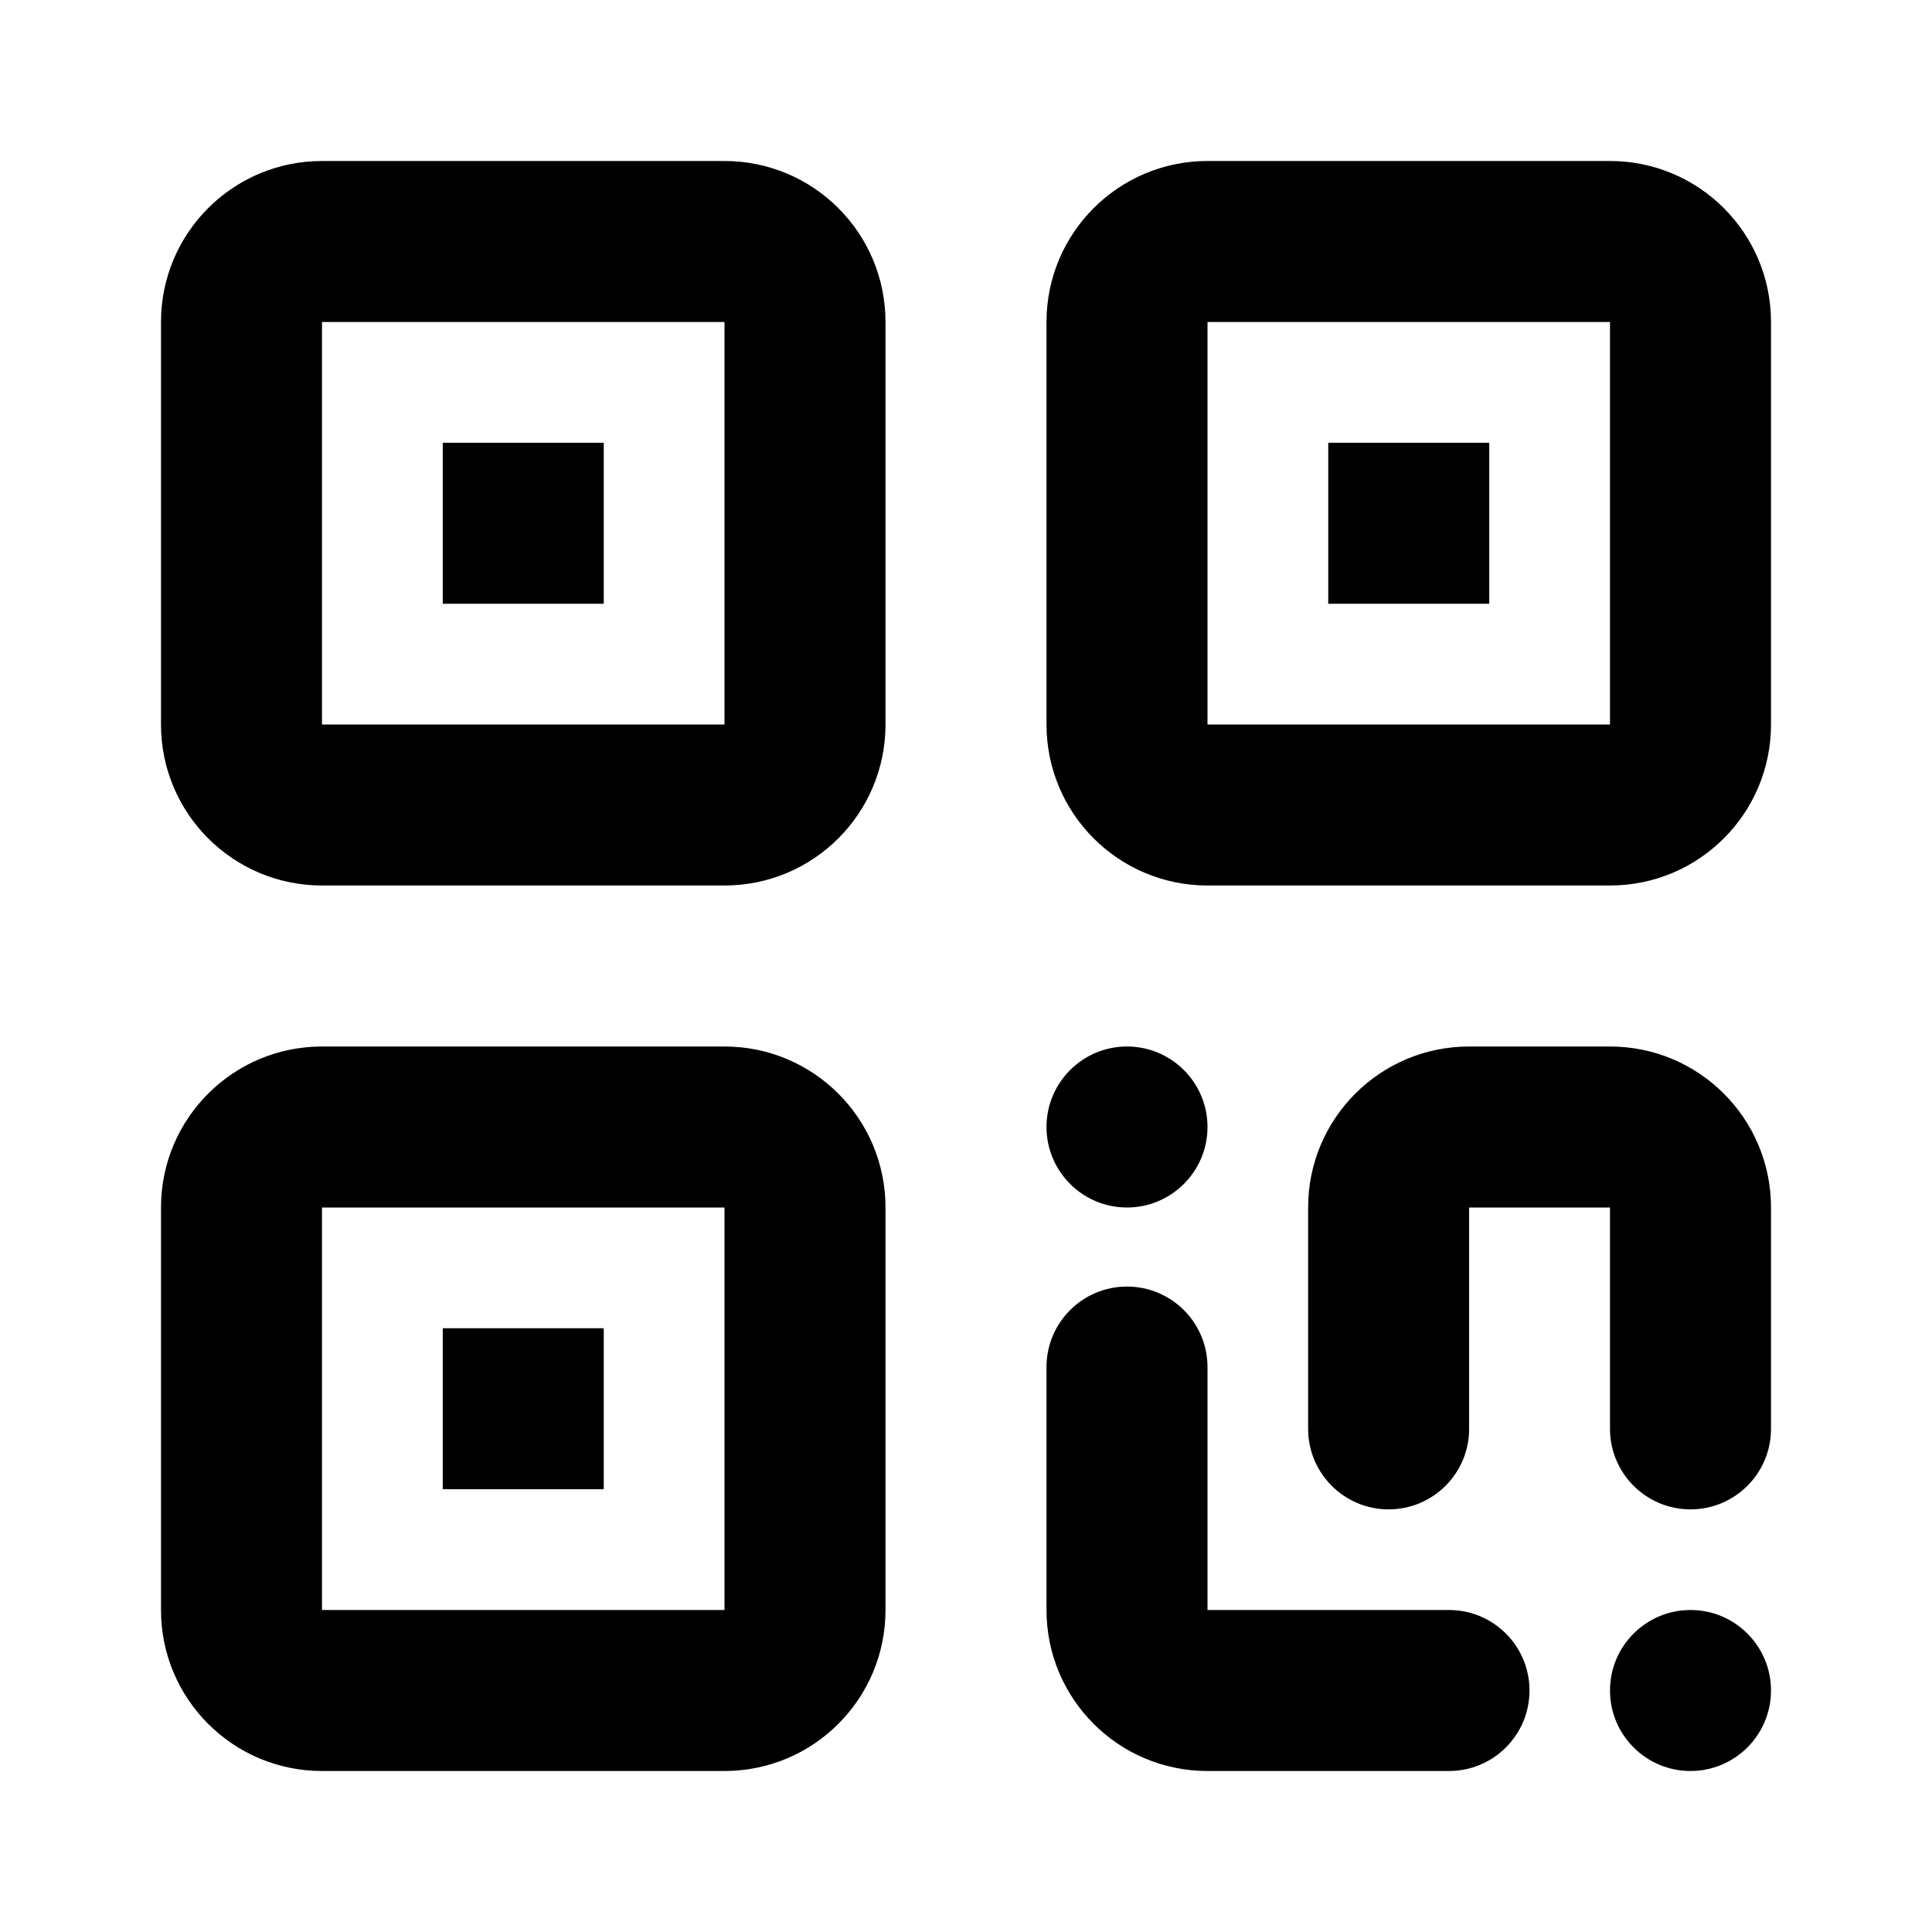 <?xml version="1.0" encoding="UTF-8"?>
<svg width="24px" height="24px" viewBox="0 0 24 24" version="1.1" xmlns="http://www.w3.org/2000/svg" xmlns:xlink="http://www.w3.org/1999/xlink">
    <!-- Generator: Sketch 44.1 (41455) - http://www.bohemiancoding.com/sketch -->
    <title>Bold/SVG/qrcode</title>
    <desc>Created with Sketch.</desc>
    <defs></defs>
    <g id="Bold-Outline" stroke="none" stroke-width="1" fill="none" fill-rule="evenodd">
        <g id="qrcode" fill-rule="nonzero" fill="#000000">
            <path d="M4,2 L9,2 C10.105,2 11,2.895 11,4 L11,9 C11,10.105 10.105,11 9,11 L4,11 C2.895,11 2,10.105 2,9 L2,4 C2,2.895 2.895,2 4,2 Z M4,4 L4,9 L9,9 L9,4 L4,4 Z M15,2 L20,2 C21.105,2 22,2.895 22,4 L22,9 C22,10.105 21.105,11 20,11 L15,11 C13.895,11 13,10.105 13,9 L13,4 C13,2.895 13.895,2 15,2 Z M15,4 L15,9 L20,9 L20,4 L15,4 Z M22,17.75 C22,18.302 21.552,18.75 21,18.75 C20.448,18.75 20,18.302 20,17.75 L20,15 L18.25,15 L18.25,17.75 C18.25,18.302 17.802,18.75 17.25,18.75 C16.698,18.75 16.25,18.302 16.25,17.75 L16.25,15 C16.25,13.895 17.145,13 18.25,13 L20,13 C21.105,13 22,13.895 22,15 L22,17.75 Z M20,21 C20,20.448 20.448,20 21,20 C21.552,20 22,20.448 22,21 C22,21.552 21.552,22 21,22 C20.448,22 20,21.552 20,21 Z M13,14 C13,13.448 13.448,13 14,13 C14.552,13 15,13.448 15,14 C15,14.552 14.552,15 14,15 C13.448,15 13,14.552 13,14 Z M18,20 C18.552,20 19,20.448 19,21 C19,21.552 18.552,22 18,22 L15,22 C13.895,22 13,21.105 13,20 L13,16.982 C13,16.43 13.448,15.982 14,15.982 C14.552,15.982 15,16.43 15,16.982 L15,20 L18,20 Z M4,13 L9,13 C10.105,13 11,13.895 11,15 L11,20 C11,21.105 10.105,22 9,22 L4,22 C2.895,22 2,21.105 2,20 L2,15 C2,13.895 2.895,13 4,13 Z M4,15 L4,20 L9,20 L9,15 L4,15 Z M5.5,5.5 L7.5,5.5 L7.5,7.5 L5.5,7.5 L5.5,5.5 Z M5.5,16.5 L7.5,16.5 L7.5,18.5 L5.5,18.5 L5.5,16.5 Z M16.5,5.5 L18.5,5.5 L18.5,7.5 L16.5,7.5 L16.5,5.5 Z" id="shape"></path>
        </g>
    </g>
</svg>